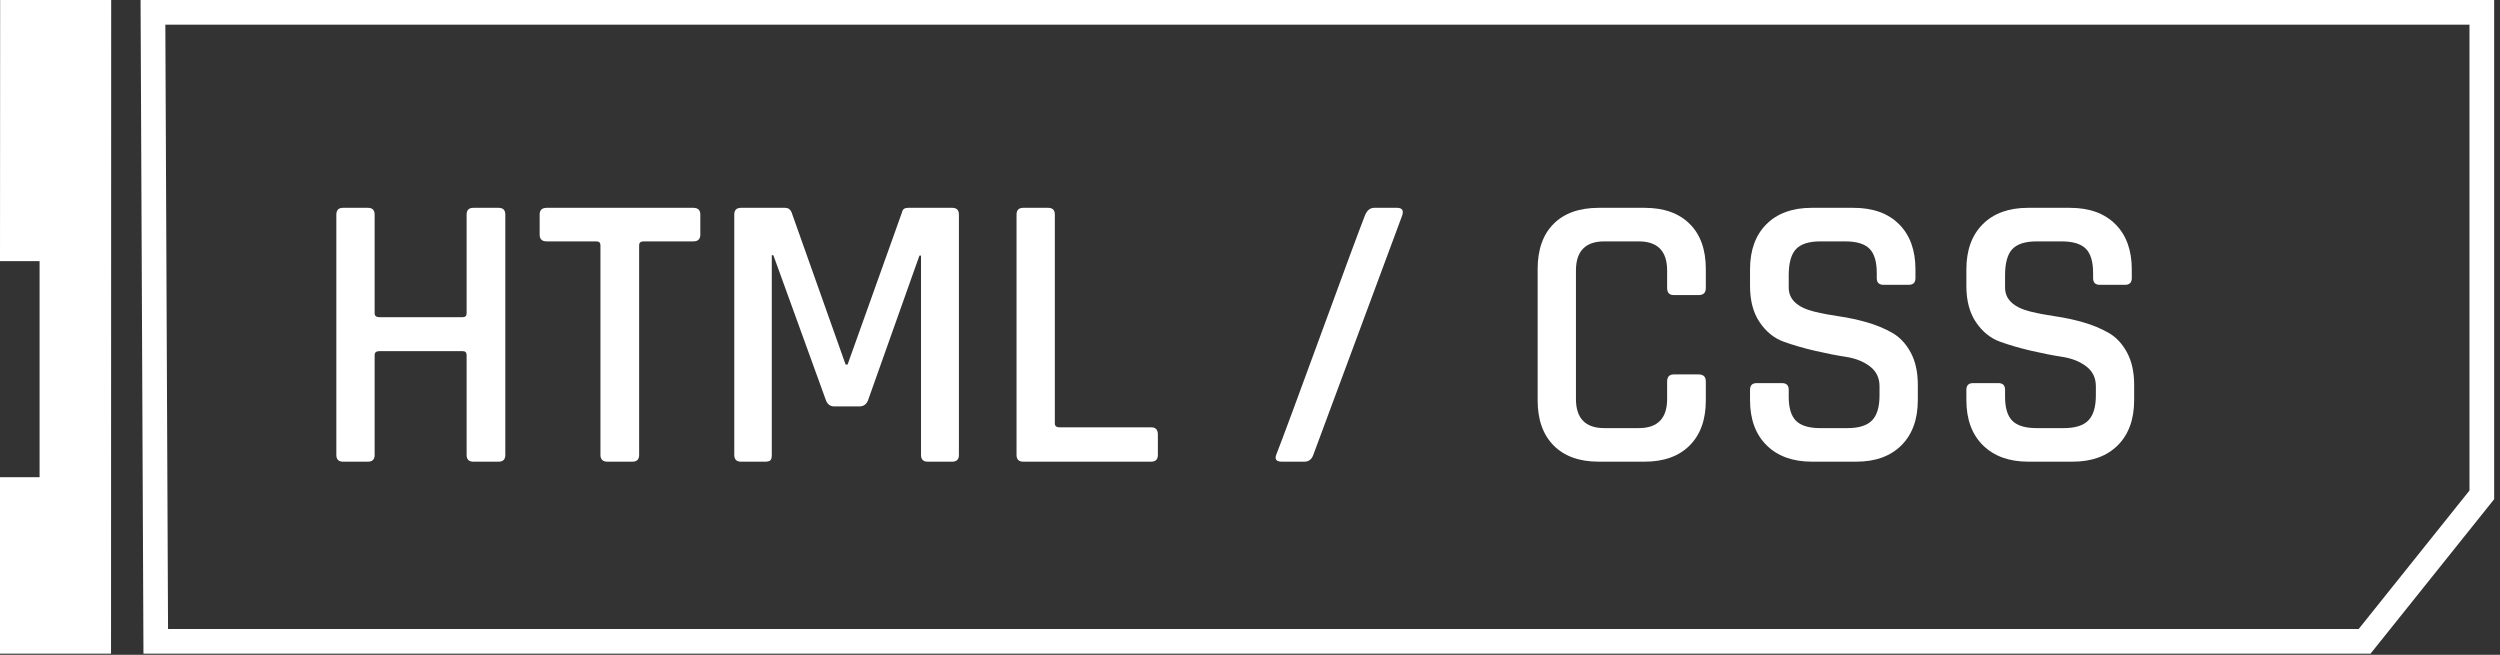 <?xml version="1.0" encoding="UTF-8" standalone="no"?>
<!DOCTYPE svg PUBLIC "-//W3C//DTD SVG 1.1//EN" "http://www.w3.org/Graphics/SVG/1.1/DTD/svg11.dtd">
<!-- Created with Vectornator (http://vectornator.io/) -->
<svg height="100%" stroke-miterlimit="10" style="fill-rule:nonzero;clip-rule:evenodd;stroke-linecap:round;stroke-linejoin:round;" version="1.1" viewBox="0 0 1621.17 424.628" width="100%" xml:space="preserve" xmlns="http://www.w3.org/2000/svg" xmlns:vectornator="http://vectornator.io" xmlns:xlink="http://www.w3.org/1999/xlink">
<rect x="0" y="0" width="1621.17" height="424.628" fill="#333333" stroke="none"/>
<defs/>
<clipPath id="ArtboardFrame">
<rect height="424.628" width="1621.17" x="0" y="0"/>
</clipPath>
<g clip-path="url(#ArtboardFrame)" id="Layer_2_copy_13" vectornator:layerName="Layer_2_copy_13">
<path d="M-0 423.88L-0 309.455L25.67 309.455L25.67 169.325L-0 169.325L0.1 5.79323e-05L72.1 5.79323e-05L72 423.88L-0 423.88Z" fill="#ffffff" fill-rule="nonzero" opacity="1" stroke="none" vectornator:layerName="polygon"/>
<path d="M91.156 0L93.031 423.875L1537.22 423.875L1617.38 323.719L1617.38 0L91.156 0ZM107.219 16C139.022 16 1569.69 16 1601.38 16L1601.38 318.094L1529.53 407.875L108.969 407.875L107.219 16Z" fill="#ffffff" fill-rule="nonzero" opacity="1" stroke="none"/>
<g fill="#ffffff" opacity="1" stroke="none">
<path d="M238.587 299.379L222.459 299.379C219.557 299.379 218.107 297.929 218.107 295.027L218.107 139.123C218.107 136.222 219.557 134.771 222.459 134.771L238.587 134.771C241.488 134.771 242.939 136.222 242.939 139.123L242.939 203.123C242.939 204.83 243.963 205.683 246.011 205.683L300.027 205.683C301.733 205.683 302.587 204.83 302.587 203.123L302.587 139.123C302.587 136.222 304.037 134.771 306.939 134.771L323.323 134.771C326.224 134.771 327.675 136.222 327.675 139.123L327.675 295.027C327.675 297.929 326.224 299.379 323.323 299.379L306.939 299.379C304.037 299.379 302.587 297.929 302.587 295.027L302.587 230.259C302.587 228.553 301.733 227.699 300.027 227.699L246.011 227.699C243.963 227.699 242.939 228.553 242.939 230.259L242.939 295.027C242.939 297.929 241.488 299.379 238.587 299.379Z"/>
<path d="M410.107 299.379L393.979 299.379C390.907 299.379 389.371 297.929 389.371 295.027L389.371 159.091C389.371 157.385 388.517 156.531 386.811 156.531L354.555 156.531C351.483 156.531 349.947 155.081 349.947 152.179L349.947 139.123C349.947 136.222 351.483 134.771 354.555 134.771L449.531 134.771C452.603 134.771 454.139 136.222 454.139 139.123L454.139 152.179C454.139 155.081 452.603 156.531 449.531 156.531L417.275 156.531C415.397 156.531 414.459 157.385 414.459 159.091L414.459 295.027C414.459 297.929 413.008 299.379 410.107 299.379Z"/>
<path d="M588.795 134.771L617.467 134.771C620.368 134.771 621.819 136.222 621.819 139.123L621.819 295.027C621.819 297.929 620.368 299.379 617.467 299.379L601.595 299.379C598.693 299.379 597.243 297.929 597.243 295.027L597.243 165.747L596.219 165.747L562.939 259.443C561.915 262.174 560.037 263.539 557.307 263.539L540.923 263.539C538.363 263.539 536.571 262.174 535.547 259.443L501.499 165.491L500.475 165.491L500.475 295.027C500.475 296.734 500.176 297.886 499.579 298.483C498.981 299.081 497.829 299.379 496.123 299.379L480.507 299.379C477.605 299.379 476.155 297.929 476.155 295.027L476.155 139.123C476.155 136.222 477.605 134.771 480.507 134.771L509.179 134.771C511.056 134.771 512.421 135.71 513.275 137.587L548.347 236.403L549.627 236.403L584.955 137.587C585.296 135.71 586.576 134.771 588.795 134.771Z"/>
<path d="M746.491 299.379L663.547 299.379C660.645 299.379 659.195 297.929 659.195 295.027L659.195 139.123C659.195 136.222 660.645 134.771 663.547 134.771L679.675 134.771C682.576 134.771 684.027 136.222 684.027 139.123L684.027 274.547C684.027 276.254 685.051 277.107 687.099 277.107L746.491 277.107C749.392 277.107 750.843 278.643 750.843 281.715L750.843 295.027C750.843 297.929 749.392 299.379 746.491 299.379Z"/>
<path d="M845.819 299.379L831.227 299.379C827.643 299.379 826.448 297.843 827.643 294.771C831.397 285.214 840.955 259.443 856.315 217.459C871.675 175.475 881.317 149.449 885.243 139.379C886.608 136.307 888.571 134.771 891.131 134.771L905.979 134.771C909.221 134.771 910.331 136.393 909.307 139.635L851.707 294.771C850.683 297.843 848.72 299.379 845.819 299.379Z"/>
<path d="M1066.49 299.379L1036.79 299.379C1024.17 299.379 1014.39 295.881 1007.48 288.883C1000.57 281.886 997.115 272.158 997.115 259.699L997.115 174.451C997.115 161.822 1000.57 152.051 1007.48 145.139C1014.39 138.227 1024.17 134.771 1036.79 134.771L1066.49 134.771C1078.95 134.771 1088.68 138.227 1095.67 145.139C1102.67 152.051 1106.17 161.822 1106.17 174.451L1106.17 186.739C1106.17 189.811 1104.63 191.347 1101.56 191.347L1085.43 191.347C1082.53 191.347 1081.08 189.811 1081.08 186.739L1081.08 175.475C1081.08 162.846 1074.94 156.531 1062.65 156.531L1040.38 156.531C1028.09 156.531 1021.95 162.846 1021.95 175.475L1021.95 258.675C1021.95 271.305 1028.09 277.619 1040.38 277.619L1062.65 277.619C1074.94 277.619 1081.08 271.305 1081.08 258.675L1081.08 247.411C1081.08 244.339 1082.53 242.803 1085.43 242.803L1101.56 242.803C1104.63 242.803 1106.17 244.339 1106.17 247.411L1106.17 259.699C1106.17 272.158 1102.67 281.886 1095.67 288.883C1088.68 295.881 1078.95 299.379 1066.49 299.379Z"/>
<path d="M1134.84 259.443L1134.84 252.787C1134.84 249.886 1136.29 248.435 1139.19 248.435L1155.58 248.435C1158.48 248.435 1159.93 249.886 1159.93 252.787L1159.93 257.395C1159.93 264.563 1161.51 269.726 1164.67 272.883C1167.82 276.041 1173.07 277.619 1180.41 277.619L1198.07 277.619C1205.41 277.619 1210.7 275.955 1213.95 272.627C1217.19 269.299 1218.81 263.881 1218.81 256.371L1218.81 250.483C1218.81 245.022 1216.72 240.713 1212.54 237.555C1208.36 234.398 1203.19 232.35 1197.05 231.411C1190.91 230.473 1184.17 229.15 1176.83 227.443C1169.49 225.737 1162.75 223.774 1156.6 221.555C1150.46 219.337 1145.3 215.155 1141.11 209.011C1136.93 202.867 1134.84 195.017 1134.84 185.459L1134.84 174.707C1134.84 162.249 1138.38 152.478 1145.47 145.395C1152.55 138.313 1162.32 134.771 1174.78 134.771L1201.91 134.771C1214.54 134.771 1224.4 138.313 1231.48 145.395C1238.57 152.478 1242.11 162.249 1242.11 174.707L1242.11 180.339C1242.11 183.241 1240.66 184.691 1237.75 184.691L1221.37 184.691C1218.47 184.691 1217.02 183.241 1217.02 180.339L1217.02 177.011C1217.02 169.673 1215.44 164.425 1212.28 161.267C1209.13 158.11 1203.88 156.531 1196.54 156.531L1180.41 156.531C1173.07 156.531 1167.82 158.195 1164.67 161.523C1161.51 164.851 1159.93 170.526 1159.93 178.547L1159.93 186.483C1159.93 194.163 1165.48 199.369 1176.57 202.099C1181.52 203.294 1186.94 204.318 1192.83 205.171C1198.71 206.025 1204.65 207.305 1210.62 209.011C1216.59 210.718 1222.05 212.979 1227 215.795C1231.95 218.611 1235.96 222.878 1239.03 228.595C1242.11 234.313 1243.64 241.267 1243.64 249.459L1243.64 259.443C1243.64 271.902 1240.1 281.673 1233.02 288.755C1225.94 295.838 1216.17 299.379 1203.71 299.379L1175.03 299.379C1162.58 299.379 1152.76 295.838 1145.59 288.755C1138.43 281.673 1134.84 271.902 1134.84 259.443Z"/>
<path d="M1275.13 259.443L1275.13 252.787C1275.13 249.886 1276.58 248.435 1279.48 248.435L1295.87 248.435C1298.77 248.435 1300.22 249.886 1300.22 252.787L1300.22 257.395C1300.22 264.563 1301.8 269.726 1304.95 272.883C1308.11 276.041 1313.36 277.619 1320.7 277.619L1338.36 277.619C1345.7 277.619 1350.99 275.955 1354.23 272.627C1357.48 269.299 1359.1 263.881 1359.1 256.371L1359.1 250.483C1359.1 245.022 1357.01 240.713 1352.83 237.555C1348.65 234.398 1343.48 232.35 1337.34 231.411C1331.19 230.473 1324.45 229.15 1317.11 227.443C1309.78 225.737 1303.03 223.774 1296.89 221.555C1290.75 219.337 1285.58 215.155 1281.4 209.011C1277.22 202.867 1275.13 195.017 1275.13 185.459L1275.13 174.707C1275.13 162.249 1278.67 152.478 1285.75 145.395C1292.84 138.313 1302.61 134.771 1315.07 134.771L1342.2 134.771C1354.83 134.771 1364.69 138.313 1371.77 145.395C1378.85 152.478 1382.39 162.249 1382.39 174.707L1382.39 180.339C1382.39 183.241 1380.94 184.691 1378.04 184.691L1361.66 184.691C1358.76 184.691 1357.31 183.241 1357.31 180.339L1357.31 177.011C1357.31 169.673 1355.73 164.425 1352.57 161.267C1349.41 158.11 1344.17 156.531 1336.83 156.531L1320.7 156.531C1313.36 156.531 1308.11 158.195 1304.95 161.523C1301.8 164.851 1300.22 170.526 1300.22 178.547L1300.22 186.483C1300.22 194.163 1305.77 199.369 1316.86 202.099C1321.81 203.294 1327.23 204.318 1333.11 205.171C1339 206.025 1344.93 207.305 1350.91 209.011C1356.88 210.718 1362.34 212.979 1367.29 215.795C1372.24 218.611 1376.25 222.878 1379.32 228.595C1382.39 234.313 1383.93 241.267 1383.93 249.459L1383.93 259.443C1383.93 271.902 1380.39 281.673 1373.31 288.755C1366.22 295.838 1356.45 299.379 1343.99 299.379L1315.32 299.379C1302.86 299.379 1293.05 295.838 1285.88 288.755C1278.71 281.673 1275.13 271.902 1275.13 259.443Z"/>
</g>
</g>
</svg>
